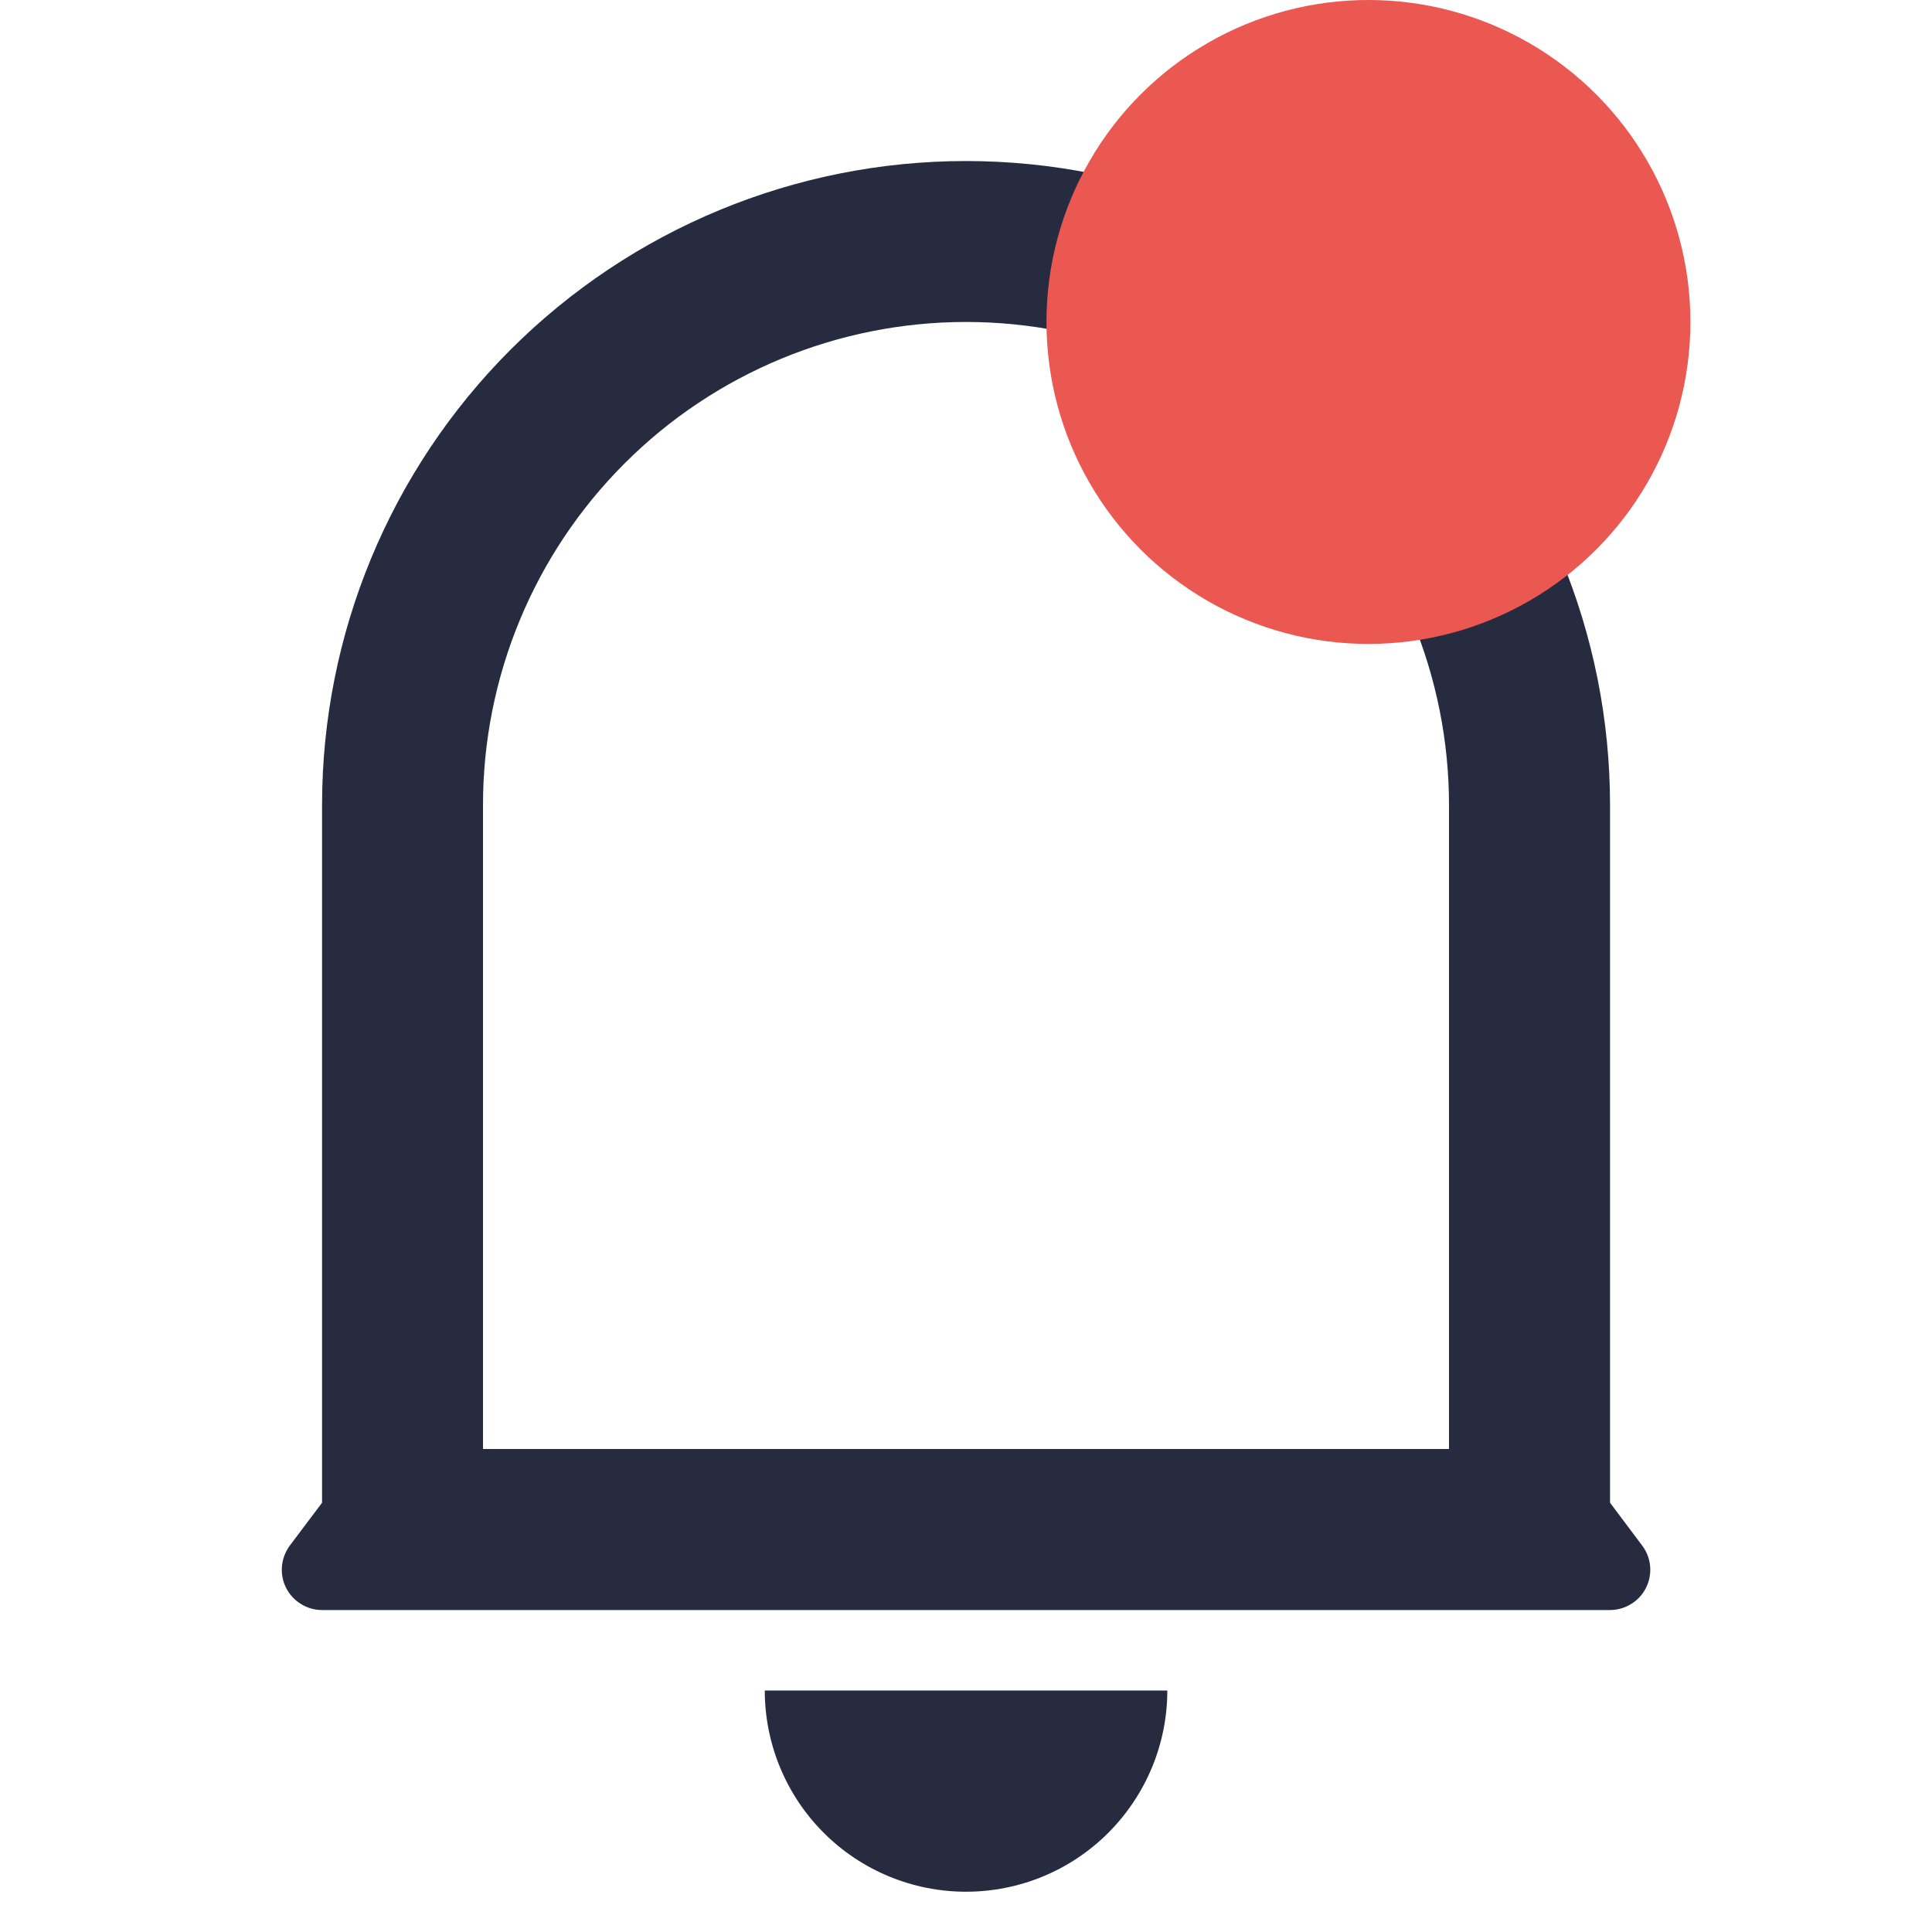 <svg width="20" height="20" viewBox="0 0 20 20" fill="none" xmlns="http://www.w3.org/2000/svg">
<g clip-path="url(#clip0_1545_1293)">
<path d="M15 8.333C15 7.007 14.473 5.735 13.536 4.798C12.598 3.86 11.326 3.333 10 3.333C8.674 3.333 7.402 3.86 6.465 4.798C5.527 5.735 5 7.007 5 8.333V15H15V8.333ZM16.667 15.556L17 16C17.047 16.062 17.075 16.136 17.082 16.212C17.089 16.29 17.074 16.367 17.04 16.436C17.005 16.506 16.952 16.564 16.886 16.604C16.82 16.645 16.744 16.667 16.667 16.667H3.334C3.256 16.667 3.18 16.645 3.115 16.604C3.049 16.564 2.996 16.506 2.961 16.436C2.926 16.367 2.912 16.29 2.919 16.212C2.926 16.136 2.954 16.062 3 16L3.334 15.556V8.333C3.334 6.565 4.036 4.869 5.286 3.619C6.537 2.369 8.232 1.667 10 1.667C11.768 1.667 13.464 2.369 14.714 3.619C15.965 4.869 16.667 6.565 16.667 8.333V15.556ZM7.917 17.5H12.084C12.084 18.052 11.864 18.582 11.473 18.973C11.083 19.364 10.553 19.583 10 19.583C9.448 19.583 8.918 19.364 8.527 18.973C8.136 18.582 7.917 18.052 7.917 17.5Z" fill="#262B40"/>
</g>
<circle cx="14.166" cy="3.333" r="3.333" fill="#EA5851"/>
<defs>
<clipPath id="clip0_1545_1293">
<rect width="20" height="20" fill="white"/>
</clipPath>
</defs>
</svg>

